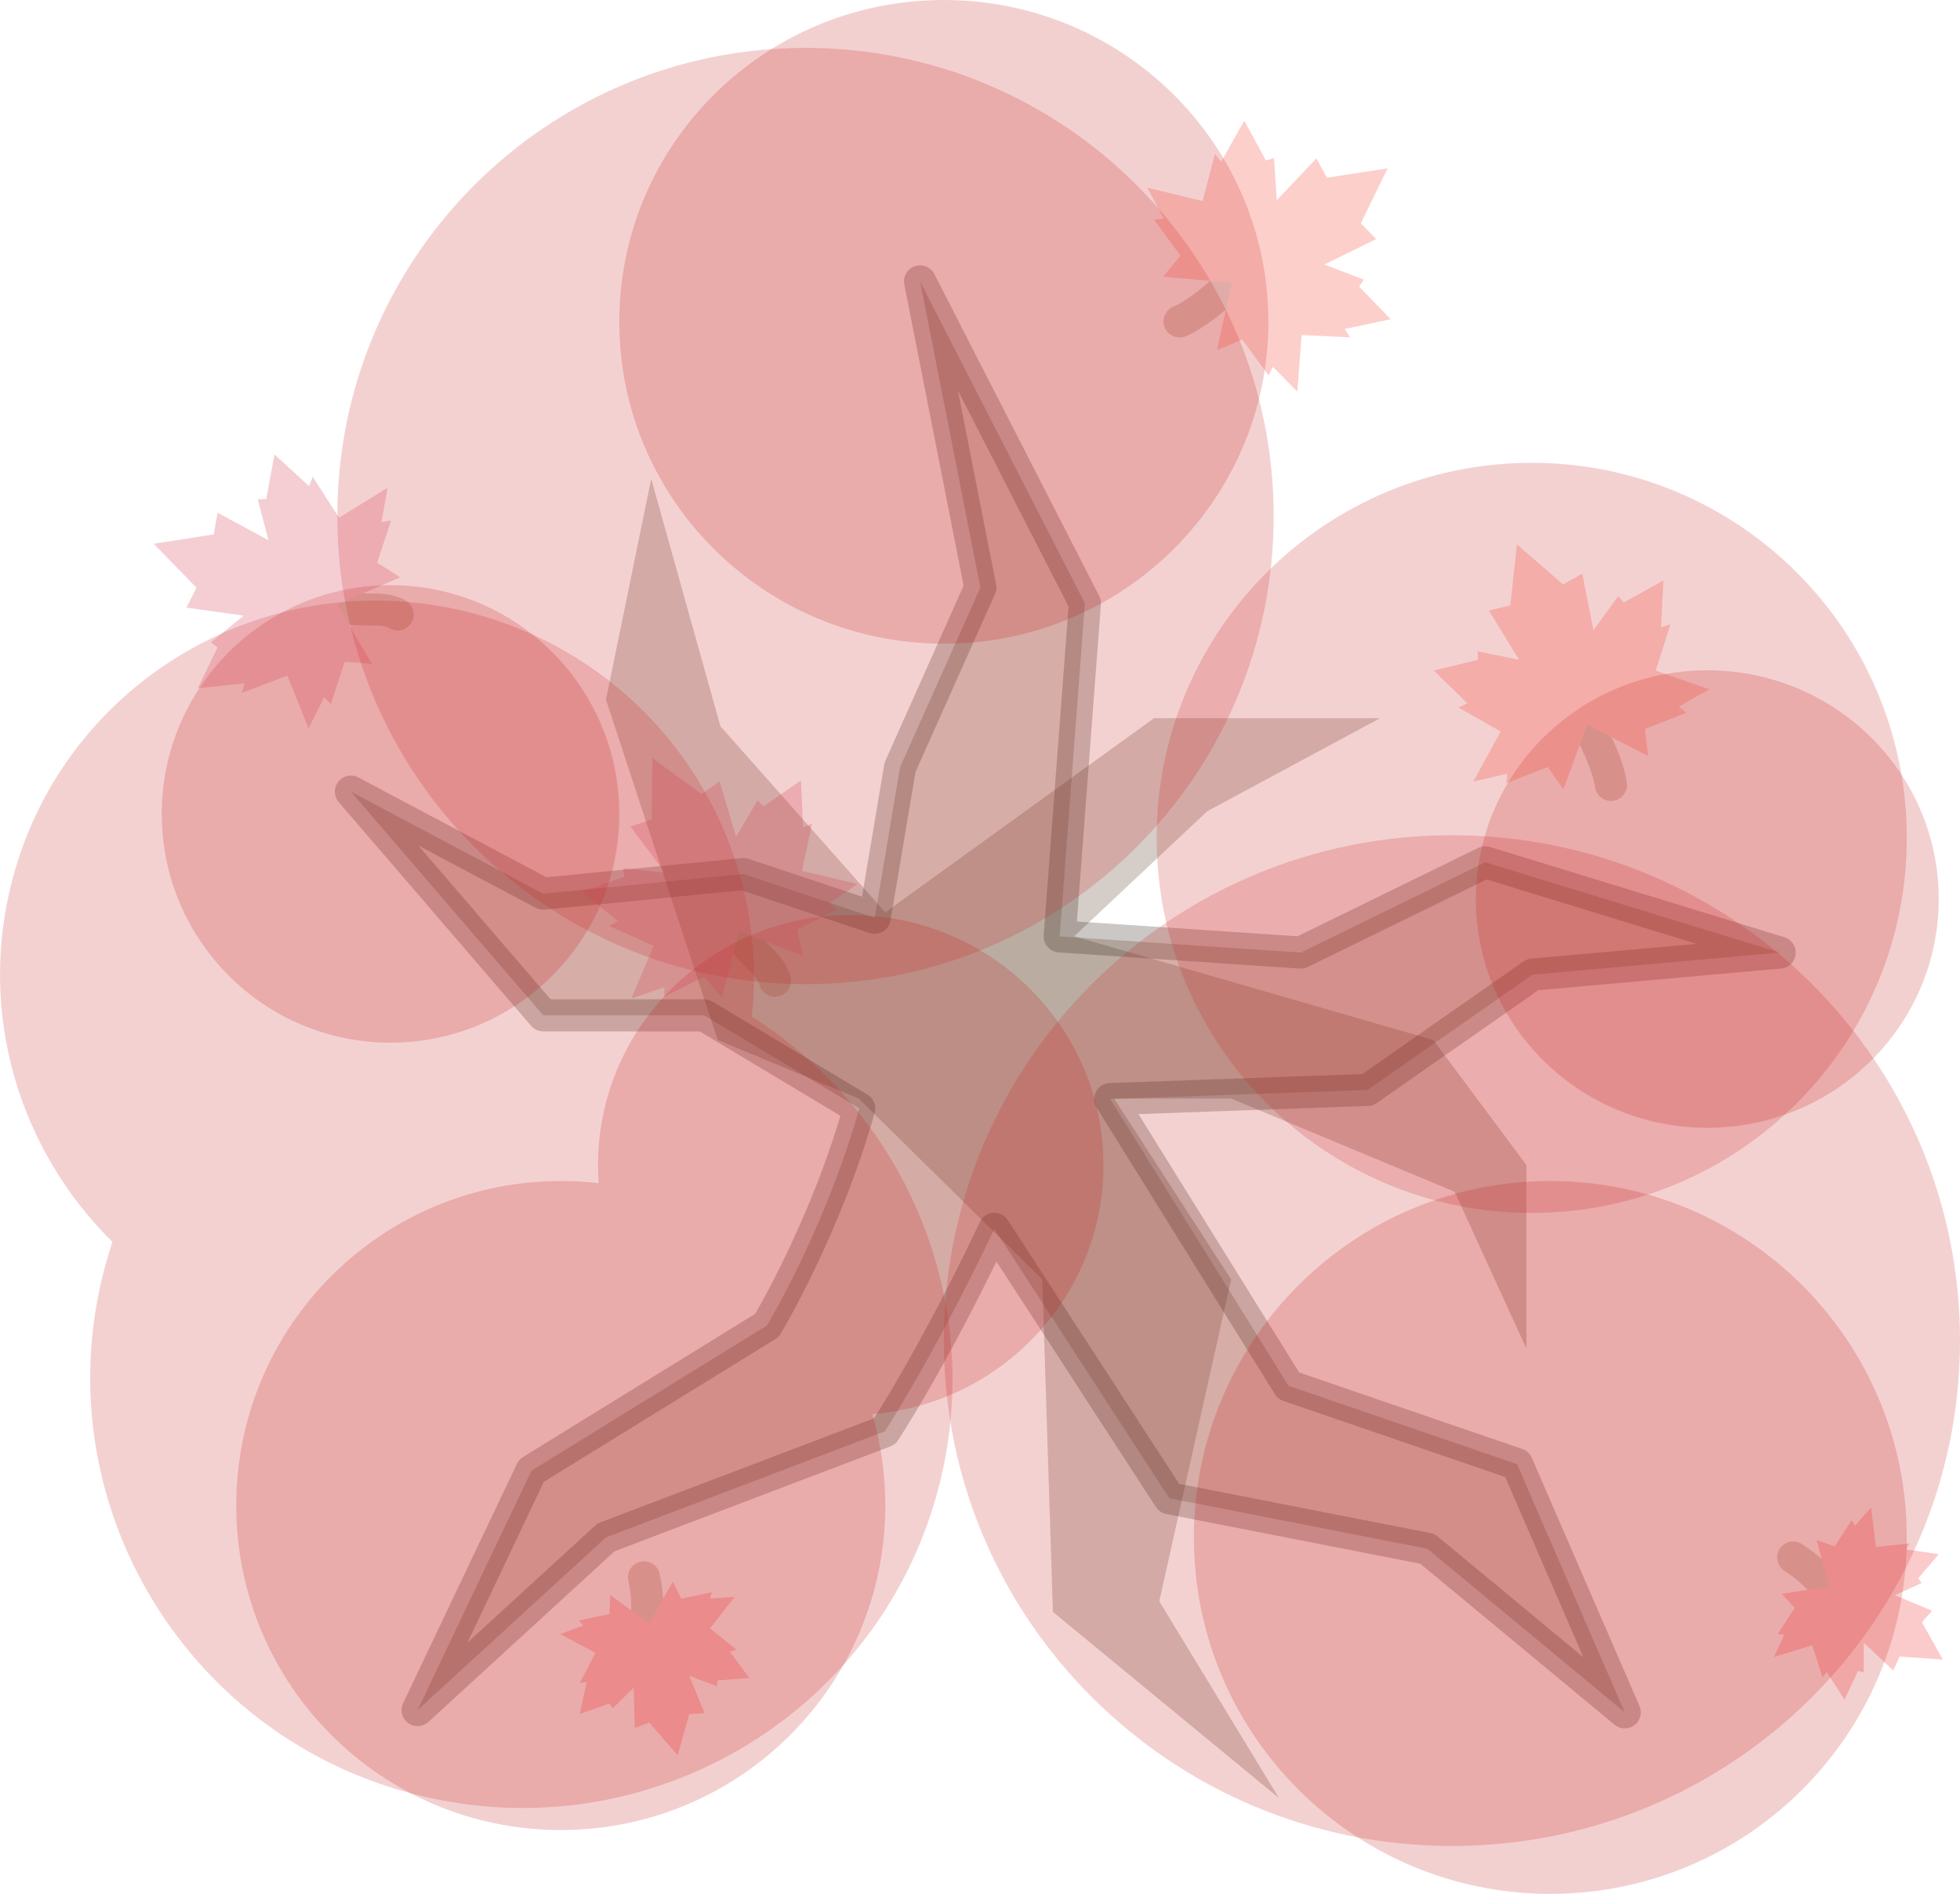 <?xml version="1.0" encoding="UTF-8" standalone="no"?>
<svg
   width="550"
   height="531.484"
   viewBox="0 0 550 531.484"
   fill="none"
   version="1.1"
   id="svg60"
   sodipodi:docname="oak_tree_3_fall.svg"
   inkscape:version="1.3 (0e150ed6c4, 2023-07-21)"
   xmlns:inkscape="http://www.inkscape.org/namespaces/inkscape"
   xmlns:sodipodi="http://sodipodi.sourceforge.net/DTD/sodipodi-0.dtd"
   xmlns="http://www.w3.org/2000/svg"
   xmlns:svg="http://www.w3.org/2000/svg">
  <defs
     id="defs64" />
  <sodipodi:namedview
     id="namedview62"
     pagecolor="#505050"
     bordercolor="#ffffff"
     borderopacity="1"
     inkscape:pageshadow="0"
     inkscape:pageopacity="0"
     inkscape:pagecheckerboard="true"
     showgrid="false"
     width="368.403px"
     inkscape:zoom="0.70791953"
     inkscape:cx="221.07032"
     inkscape:cy="240.84658"
     inkscape:window-width="1920"
     inkscape:window-height="1166"
     inkscape:window-x="-11"
     inkscape:window-y="-11"
     inkscape:window-maximized="1"
     inkscape:current-layer="svg60"
     inkscape:showpageshadow="2"
     inkscape:deskcolor="#505050" />
  <path
     d="m 323.821,201.546 -75.393,54.492 -46.281,-52.253 -19.408,-69.421 -12.69,61.957 31.352,95.548 39.563,16.422 51.506,50.76 2.986,93.308 63.45,52.253 -33.591,-55.238 20.155,-90.322 -32.844,-50.76 h 32.844 l 62.703,26.126 20.155,44.041 V 326.952 l -26.126,-35.084 -100.773,-29.112 37.323,-35.084 48.52,-26.126 z"
     fill="#5b3e24"
     id="path2"
     style="opacity:0.25;stroke-width:1.493" />
  <path
     d="m 297.359,262.784 67.663,4.534 51.772,-25.335 82.613,25.334 -69.326,6.196 -46.333,32.358 -72.212,2.563 50.046,80.46 64.127,21.991 30.217,69.66 -55.382,-45.906 -72.409,-14.174 -49.103,-75.598 c -17.218,36.316 -30.769,56.834 -30.769,56.834 l -78.207,29.739 -52.872,48.467 31.944,-67.191 66.089,-40.756 c 0,0 16.425,-27.252 25.902,-60.912 l -43.526,-26.107 h -45.161 l -53.974,-62.787 53.974,28.64 56.178,-5.509 36.843,12.281 7.106,-42.245 22.539,-50.445 -16.921,-85.917 46.263,90.323 z"
     fill="#6d4a2c"
     stroke="#1b1917"
     stroke-width="8.958"
     stroke-miterlimit="16"
     stroke-linejoin="round"
     id="path4"
     style="stroke:#312114;stroke-width:9;stroke-miterlimit:16;stroke-dasharray:none;stroke-opacity:1;opacity:0.25" />
  <path
     opacity="0.95"
     d="m 226.034,276.192 c 72.558,0 131.378,-58.82 131.378,-131.378 0,-72.558 -58.82,-131.378 -131.378,-131.378 -72.558,0 -131.378,58.82 -131.378,131.378 0,72.558 58.82,131.378 131.378,131.378 z"
     fill="#3a4f3f"
     id="path6"
     style="fill:#cb2828;fill-opacity:0.851;stroke-width:1.493;opacity:0.25" />
  <path
     opacity="0.95"
     d="M 407.425,518.047 C 486.167,518.047 550,454.548 550,376.219 c 0,-78.33 -63.833,-141.828 -142.575,-141.828 -78.742,0 -142.575,63.499 -142.575,141.828 0,78.33 63.833,141.828 142.575,141.828 z"
     fill="#3a4f3f"
     id="path8"
     style="fill:#cb2828;fill-opacity:0.851;stroke-width:1.493;opacity:0.25" />
  <path
     opacity="0.95"
     d="m 429.819,340.388 c 58.129,0 105.252,-47.123 105.252,-105.252 0,-58.129 -47.123,-105.252 -105.252,-105.252 -58.129,0 -105.252,47.123 -105.252,105.252 0,58.129 47.123,105.252 105.252,105.252 z"
     fill="#3a4f3f"
     id="path10"
     style="fill:#cb2828;fill-opacity:0.851;stroke-width:1.493;opacity:0.25" />
  <path
     opacity="0.95"
     fill-rule="evenodd"
     clip-rule="evenodd"
     d="m 210.951,285.316 c 5.537,-50.746 -26.822,-99.419 -77.949,-113.118 -56.441,-15.123 -114.381,18.096 -129.413,74.199 -10.132,37.814 1.815,76.372 27.964,102.122 -0.781,2.333 -1.495,4.704 -2.14,7.112 -17.206,64.214 21.175,130.291 85.726,147.587 64.551,17.297 130.829,-20.737 148.035,-84.951 13.963,-52.114 -8.686,-105.455 -52.223,-132.952 z"
     fill="#3a4f3f"
     id="path12"
     style="fill:#cb2828;fill-opacity:0.851;stroke-width:1.493;opacity:0.25" />
  <path
     opacity="0.85"
     d="m 264.85,180.645 c 50.295,0 91.069,-40.439 91.069,-90.322 C 355.919,40.439 315.145,0 264.85,0 c -50.295,0 -91.069,40.439 -91.069,90.322 0,49.884 40.773,90.322 91.069,90.322 z"
     fill="#485e52"
     id="path14"
     style="opacity:0.25;fill:#c21717;fill-opacity:0.804;stroke-width:1.493" />
  <path
     opacity="0.85"
     d="m 435.044,531.484 c 55.243,0 100.026,-44.783 100.026,-100.026 0,-55.243 -44.783,-100.026 -100.026,-100.026 -55.243,0 -100.026,44.783 -100.026,100.026 0,55.243 44.783,100.026 100.026,100.026 z"
     fill="#485e52"
     id="path16"
     style="opacity:0.25;fill:#c21717;fill-opacity:0.804;stroke-width:1.493" />
  <path
     opacity="0.85"
     d="m 109.585,292.615 c 35.454,0 64.196,-28.742 64.196,-64.196 0,-35.454 -28.742,-64.196 -64.196,-64.196 -35.454,0 -64.196,28.742 -64.196,64.196 0,35.454 28.742,64.196 64.196,64.196 z"
     fill="#485e52"
     id="path18"
     style="opacity:0.25;fill:#c21717;fill-opacity:0.804;stroke-width:1.493" />
  <path
     opacity="0.85"
     d="m 479.086,316.501 c 35.866,0 64.943,-28.742 64.943,-64.196 0,-35.454 -29.076,-64.196 -64.943,-64.196 -35.866,0 -64.943,28.742 -64.943,64.196 0,35.454 29.076,64.196 64.943,64.196 z"
     fill="#485e52"
     id="path20"
     style="opacity:0.25;fill:#c21717;fill-opacity:0.804;stroke-width:1.493" />
  <path
     opacity="0.85"
     fill-rule="evenodd"
     clip-rule="evenodd"
     d="m 244.772,396.869 c 36.333,-3.037 64.866,-33.18 64.866,-69.917 0,-38.752 -31.749,-70.168 -70.914,-70.168 -39.164,0 -70.914,31.416 -70.914,70.168 0,1.712 0.063,3.411 0.184,5.092 -3.487,-0.405 -7.036,-0.614 -10.634,-0.614 -50.295,0 -91.069,40.773 -91.069,91.069 0,50.295 40.773,91.069 91.069,91.069 50.295,0 91.069,-40.773 91.069,-91.069 0,-8.899 -1.276,-17.502 -3.656,-25.631 z"
     fill="#485e52"
     id="path22"
     style="opacity:0.25;fill:#c21717;fill-opacity:0.804;stroke-width:1.493" />
  <g
     id="g2171-3"
     transform="rotate(-90,139.022,124.934)"
     style="opacity:0.25">
    <path
       id="path1231-6"
       sodipodi:nodetypes="cc"
       class="st4"
       d="m 2.811,193.47 c -5.603,1.274 -8.684,8.561 -14.08,9.903"
       style="fill:none;stroke:#a4412d;stroke-width:9;stroke-linecap:round;stroke-linejoin:round;stroke-miterlimit:45.354;stroke-dasharray:none" />
    <path
       id="path1233-7"
       inkscape:transform-center-x="8.1147597"
       inkscape:transform-center-y="-9.0536316"
       class="st6"
       d="m 51.169,168.994 -17.211,-0.228 -1.968,-5.946 -12.938,9.759 1.224,-11.814 -2.353,0.323 -4.179,-12.03 -8.261,10.255 -1.397,-2.417 -5.583,12.458 -14.713,-6.265 3.127,9.265 -2.701,-0.021 5.629,11.123 -5.793,5.015 18.688,4.861 -7.15,17.937 7.471,-1.699 5.629,11.123 1.582,-2.189 5.614,8.006 3.664,-15.566 13.346,2.878 -1.121,-2.557 13.156,-0.584 -7.219,-10.491 1.654,-1.705 -10.244,-6.01 15.525,-4.647 -3.522,-5.073 z"
       style="fill:#d43c50;stroke-width:9;stroke-miterlimit:45.354;stroke-dasharray:none" />
  </g>
  <g
     id="g973"
     transform="translate(515.006,31.479)"
     style="opacity:0.25">
    <path
       id="path1253"
       sodipodi:nodetypes="cc"
       class="st4"
       d="m -1.533,413.666 c -3.5,-1.718 -4.132,-4.158 -10.28,-8.055"
       style="fill:none;stroke:#a4412d;stroke-width:9;stroke-linecap:round;stroke-linejoin:round;stroke-miterlimit:45.354;stroke-dasharray:none" />
    <path
       id="path1255"
       inkscape:transform-center-x="5.6939701"
       inkscape:transform-center-y="-6.3120874"
       class="st7"
       d="m 30.164,434.233 -5.864,-10.451 2.838,-3.235 -10.449,-4.38 7.56,-3.401 -1.004,-1.298 5.779,-6.772 -9.08,-1.369 0.924,-1.708 -9.458,1.062 -1.362,-11.129 -4.553,5.168 -0.9,-1.6 -4.763,7.34 -5.068,-1.72 3.555,13.014 -13.333,2.055 3.635,3.928 -4.763,7.34 1.828,0.171 -2.865,6.264 10.719,-3.29 2.883,9.07 1.184,-1.54 4.95,7.734 3.83,-8.037 1.594,0.388 0.026,-8.29 8.257,7.758 1.798,-3.91 z"
       style="fill:#ef2a2a;stroke-width:9;stroke-miterlimit:45.354;stroke-dasharray:none" />
  </g>
  <g
     id="g1219"
     transform="rotate(30,360.763,1178.158)"
     style="opacity:0.25">
    <path
       id="path1215"
       sodipodi:nodetypes="cc"
       class="st4"
       d="m -53.383,291.55 c 4.741,2.998 10.873,7.108 14.271,11.412"
       style="fill:none;stroke:#a4412d;stroke-width:9;stroke-linecap:round;stroke-linejoin:round;stroke-miterlimit:45.354;stroke-dasharray:none" />
    <path
       id="path1217"
       inkscape:transform-center-x="8.1147597"
       inkscape:transform-center-y="-9.0536316"
       class="st5"
       d="m -95.713,257.701 6.932,15.755 -4.485,4.245 14.246,7.724 -11.257,3.787 1.27,2.007 -9.212,8.793 12.758,3.262 -1.62,2.274 13.652,-0.088 0.403,15.986 7.133,-6.689 1.101,2.467 7.785,-9.736 6.966,3.191 -3.33,-19.02 19.287,-0.935 -4.645,-6.093 7.785,-9.736 -2.648,-0.531 4.956,-8.429 -15.647,2.954 -2.917,-13.337 -1.862,2.08 -5.988,-11.728 -6.552,10.921 -2.237,-0.798 -1.219,11.814 -10.668,-12.199 -3.155,5.309 z"
       style="fill:#f24130;stroke-width:9;stroke-miterlimit:45.354;stroke-dasharray:none" />
  </g>
  <g
     id="g1625"
     transform="rotate(45,39.74,656.538)"
     style="opacity:0.25">
    <path
       id="path1621"
       sodipodi:nodetypes="cc"
       class="st4"
       d="m -1.533,413.666 c -3.5,-1.718 -4.132,-4.158 -10.28,-8.055"
       style="fill:none;stroke:#a4412d;stroke-width:9;stroke-linecap:round;stroke-linejoin:round;stroke-miterlimit:45.354;stroke-dasharray:none" />
    <path
       id="path1623"
       inkscape:transform-center-x="5.6939701"
       inkscape:transform-center-y="-6.3120874"
       class="st7"
       d="m 30.164,434.233 -5.864,-10.451 2.838,-3.235 -10.449,-4.38 7.56,-3.401 -1.004,-1.298 5.779,-6.772 -9.08,-1.369 0.924,-1.708 -9.458,1.062 -1.362,-11.129 -4.553,5.168 -0.9,-1.6 -4.763,7.34 -5.068,-1.72 3.555,13.014 -13.333,2.055 3.635,3.928 -4.763,7.34 1.828,0.171 -2.865,6.264 10.719,-3.29 2.883,9.07 1.184,-1.54 4.95,7.734 3.83,-8.037 1.594,0.388 0.026,-8.29 8.257,7.758 1.798,-3.91 z"
       style="fill:#ef2a2a;stroke-width:9;stroke-miterlimit:45.354;stroke-dasharray:none" />
  </g>
  <g
     id="g944"
     transform="rotate(105,227.567,338.582)"
     style="opacity:0.25">
    <path
       id="path1271"
       sodipodi:nodetypes="cc"
       class="st4"
       d="m -53.383,291.55 c 4.741,2.998 10.873,7.108 14.271,11.412"
       style="fill:none;stroke:#a4412d;stroke-width:9;stroke-linecap:round;stroke-linejoin:round;stroke-miterlimit:45.354;stroke-dasharray:none" />
    <path
       id="path1273"
       inkscape:transform-center-x="8.1147597"
       inkscape:transform-center-y="-9.0536316"
       class="st5"
       d="m -95.713,257.701 6.932,15.755 -4.485,4.245 14.246,7.724 -11.257,3.787 1.27,2.007 -9.212,8.793 12.758,3.262 -1.62,2.274 13.652,-0.088 0.403,15.986 7.133,-6.689 1.101,2.467 7.785,-9.736 6.966,3.191 -3.33,-19.02 19.287,-0.935 -4.645,-6.093 7.785,-9.736 -2.648,-0.531 4.956,-8.429 -15.647,2.954 -2.917,-13.337 -1.862,2.08 -5.988,-11.728 -6.552,10.921 -2.237,-0.798 -1.219,11.814 -10.668,-12.199 -3.155,5.309 z"
       style="fill:#f24130;stroke-width:9;stroke-miterlimit:45.354;stroke-dasharray:none" />
  </g>
  <g
     id="g2171"
     transform="rotate(-135,43.755,162.461)"
     style="opacity:0.25">
    <path
       id="path1231"
       sodipodi:nodetypes="cc"
       class="st4"
       d="m 2.811,193.47 c -5.603,1.274 -8.684,8.561 -14.08,9.903"
       style="fill:none;stroke:#a4412d;stroke-width:9;stroke-linecap:round;stroke-linejoin:round;stroke-miterlimit:45.354;stroke-dasharray:none" />
    <path
       id="path1233"
       inkscape:transform-center-x="8.1147597"
       inkscape:transform-center-y="-9.0536316"
       class="st6"
       d="m 51.169,168.994 -17.211,-0.228 -1.968,-5.946 -12.938,9.759 1.224,-11.814 -2.353,0.323 -4.179,-12.03 -8.261,10.255 -1.397,-2.417 -5.583,12.458 -14.713,-6.265 3.127,9.265 -2.701,-0.021 5.629,11.123 -5.793,5.015 18.688,4.861 -7.15,17.937 7.471,-1.699 5.629,11.123 1.582,-2.189 5.614,8.006 3.664,-15.566 13.346,2.878 -1.121,-2.557 13.156,-0.584 -7.219,-10.491 1.654,-1.705 -10.244,-6.01 15.525,-4.647 -3.522,-5.073 z"
       style="fill:#d43c50;stroke-width:9;stroke-miterlimit:45.354;stroke-dasharray:none" />
  </g>
</svg>
